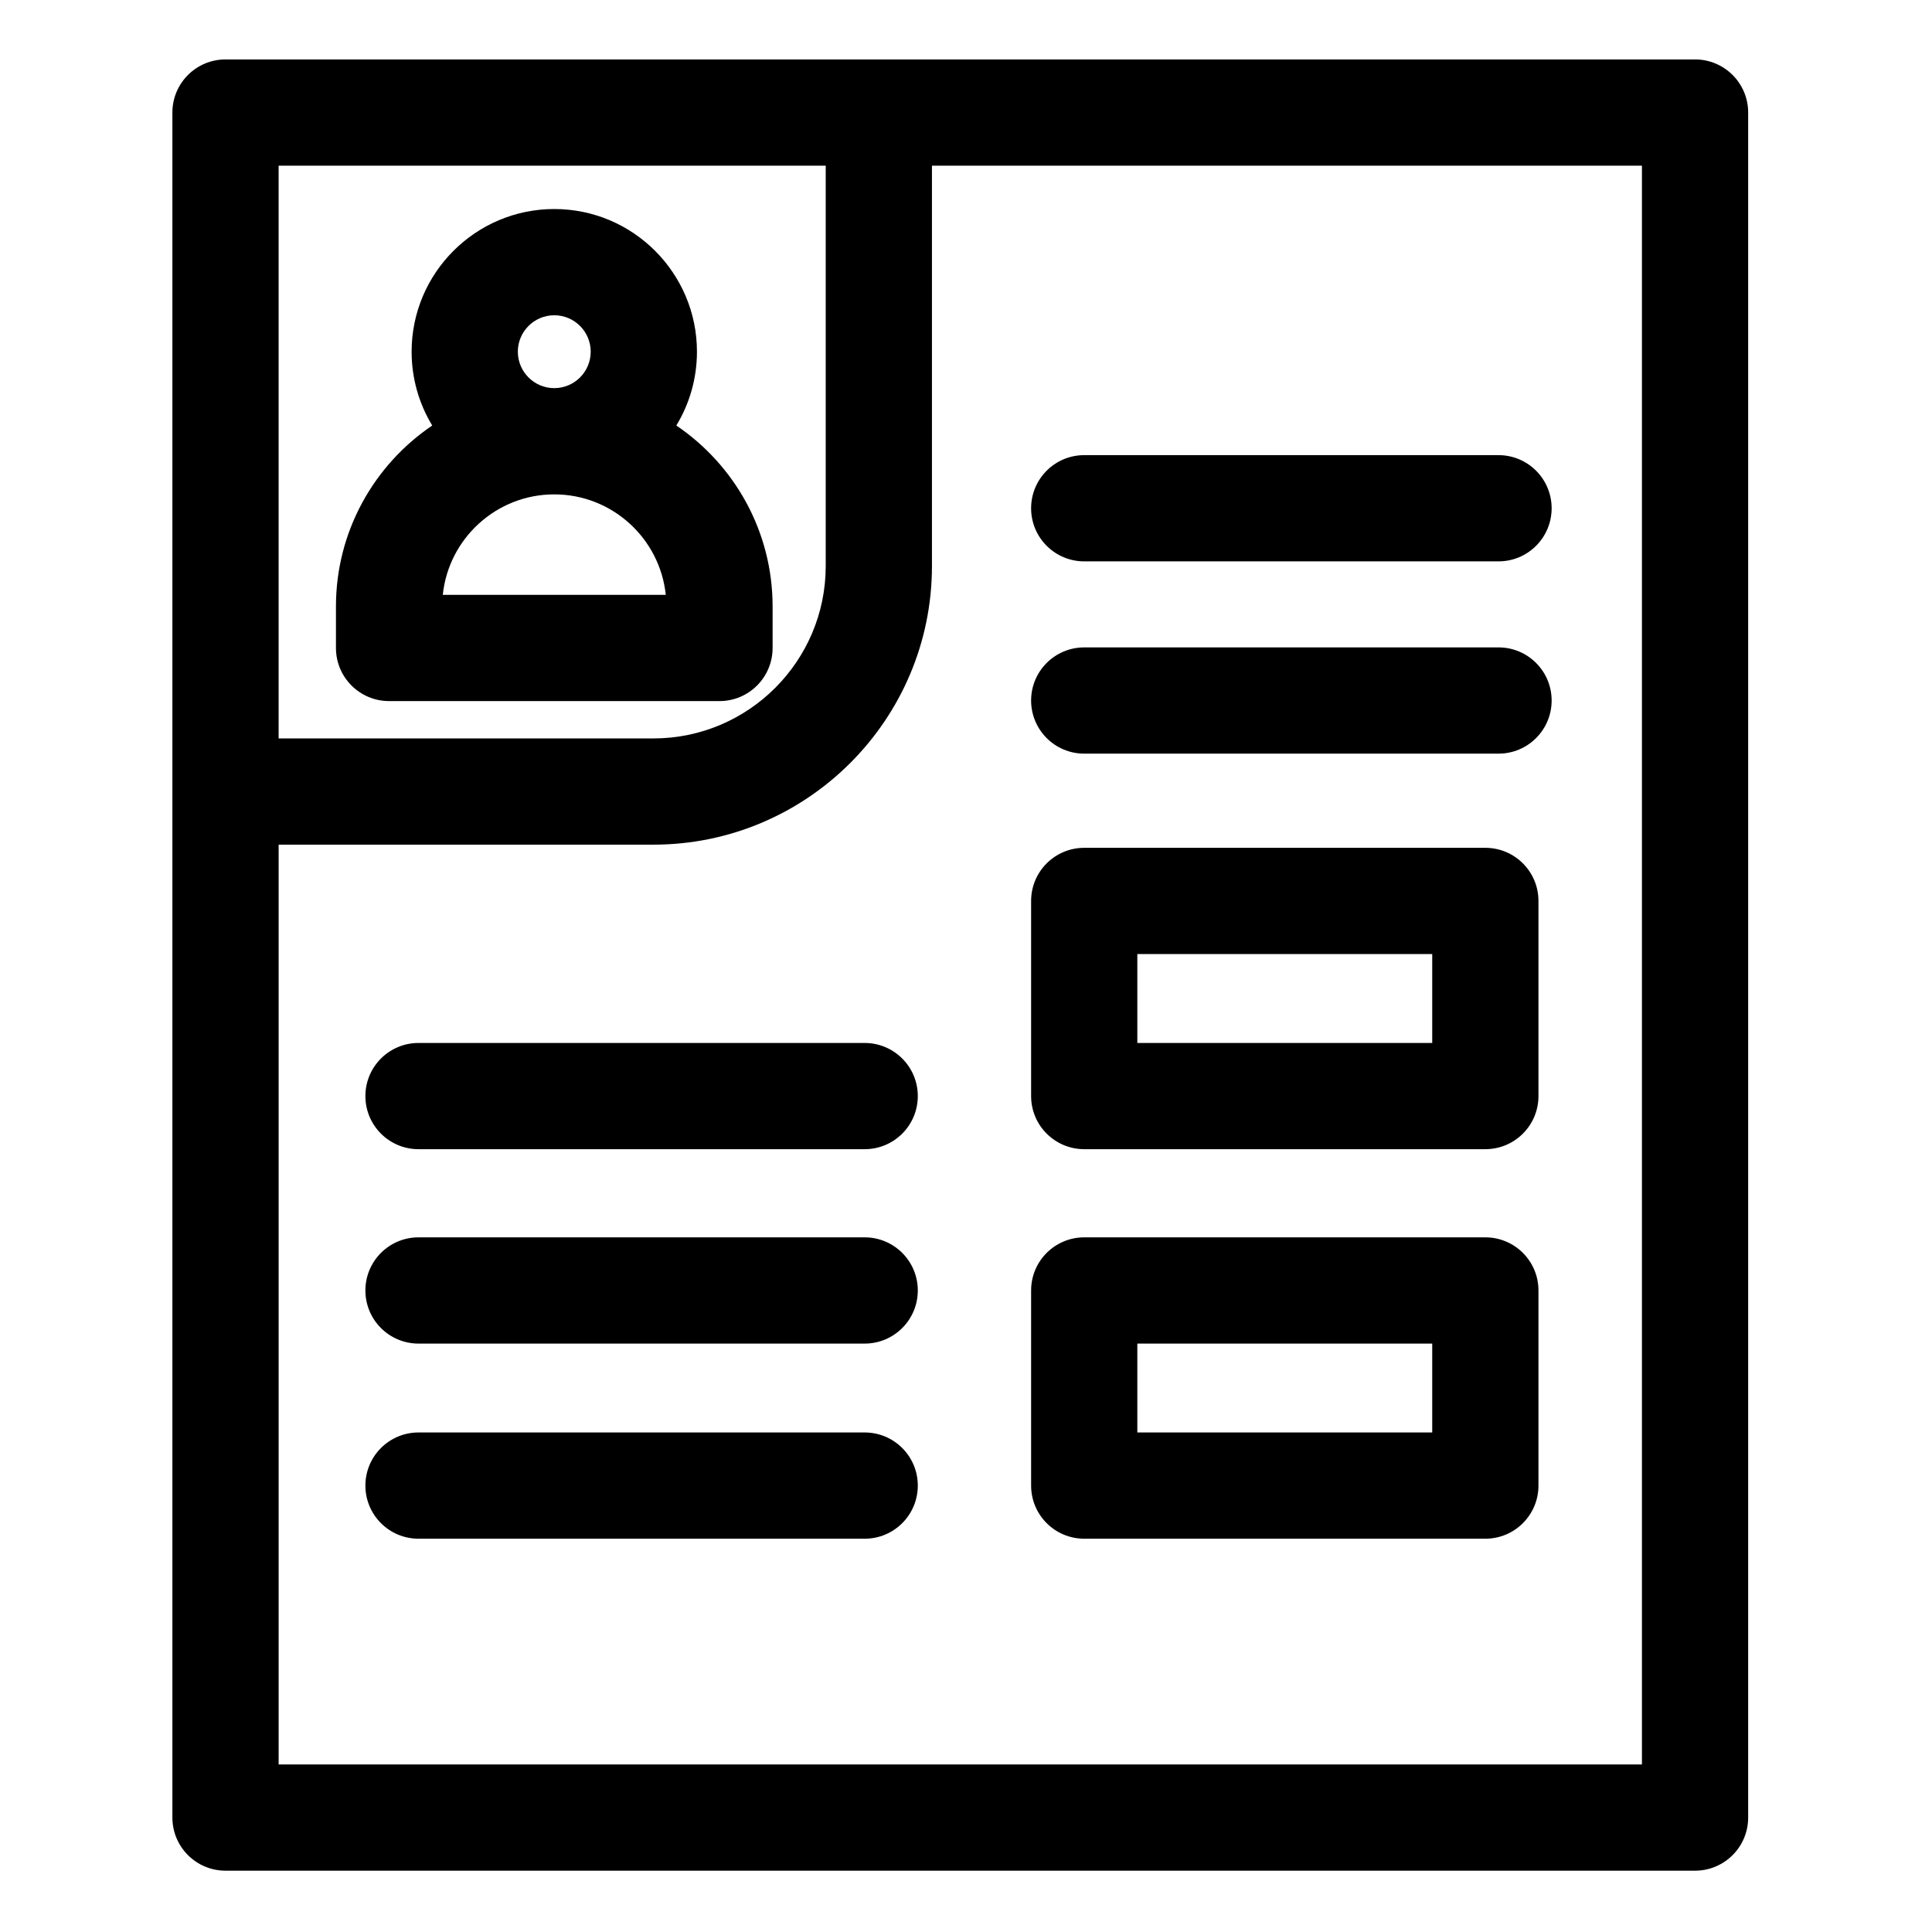 <svg height="682pt" viewBox="-63 -21 682 682.667" width="682pt" xmlns="http://www.w3.org/2000/svg"><path d="m535.609 0h-519.258c-10.363 0-18.77 8.402-18.77 18.77v602.461c0 10.367 8.406 18.77 18.77 18.77h519.258c10.363 0 18.766-8.402 18.766-18.77v-602.461c0-10.367-8.402-18.77-18.766-18.77zm-500.488 37.539h193.312v141.488c0 33.582-27.316 60.895-60.895 60.895h-132.418zm481.719 564.922h-481.719v-325.004h132.418c54.277 0 98.43-44.156 98.43-98.43v-141.488h250.871zm0 0"/><path d="m209.664 207.961v-14.672c0-26.574-13.508-50.051-34.02-63.934 4.625-7.613 7.289-16.543 7.289-26.082 0-27.797-22.617-50.414-50.414-50.414s-50.41 22.617-50.41 50.414c0 9.539 2.668 18.469 7.285 26.082-20.508 13.883-34.02 37.359-34.02 63.934v14.672c0 10.363 8.406 18.766 18.77 18.766h116.754c10.363 0 18.766-8.402 18.766-18.766zm-90.02-104.688c0-7.102 5.777-12.875 12.875-12.875 7.102 0 12.875 5.773 12.875 12.875 0 7.098-5.773 12.875-12.875 12.875-7.098 0-12.875-5.777-12.875-12.875zm-26.52 85.922c2.055-19.922 18.941-35.508 39.395-35.508s37.34 15.586 39.395 35.508zm0 0"/><path d="m319.777 177.359h146.391c10.359 0 18.766-8.406 18.766-18.766 0-10.367-8.406-18.77-18.766-18.77h-146.391c-10.367 0-18.77 8.402-18.77 18.77 0 10.359 8.402 18.766 18.77 18.766zm0 0"/><path d="m319.777 245.297h146.391c10.359 0 18.766-8.402 18.766-18.77 0-10.363-8.406-18.77-18.766-18.77h-146.391c-10.367 0-18.77 8.406-18.77 18.77 0 10.367 8.402 18.77 18.77 18.77zm0 0"/><path d="m242.199 347.531h-157.656c-10.363 0-18.766 8.402-18.766 18.766s8.402 18.766 18.766 18.766h157.656c10.363 0 18.77-8.402 18.77-18.766s-8.406-18.766-18.77-18.766zm0 0"/><path d="m242.199 416.215h-157.656c-10.363 0-18.766 8.402-18.766 18.77s8.402 18.77 18.766 18.77h157.656c10.363 0 18.77-8.402 18.77-18.77s-8.406-18.77-18.77-18.77zm0 0"/><path d="m242.199 485.16h-157.656c-10.363 0-18.766 8.402-18.766 18.77 0 10.367 8.402 18.77 18.766 18.77h157.656c10.363 0 18.77-8.402 18.77-18.77 0-10.367-8.406-18.77-18.77-18.77zm0 0"/><path d="m319.777 522.699h141.73c10.367 0 18.77-8.402 18.77-18.77v-68.945c0-10.367-8.402-18.77-18.77-18.77h-141.73c-10.367 0-18.77 8.402-18.77 18.77v68.945c0 10.367 8.402 18.77 18.77 18.77zm18.762-68.945h104.199v31.41h-104.199zm0 0"/><path d="m319.777 385.062h141.73c10.367 0 18.77-8.402 18.77-18.766v-68.949c0-10.363-8.402-18.77-18.77-18.77h-141.73c-10.367 0-18.77 8.406-18.77 18.77v68.949c0 10.367 8.402 18.766 18.77 18.766zm18.762-68.945h104.199v31.414h-104.199zm0 0"/></svg>